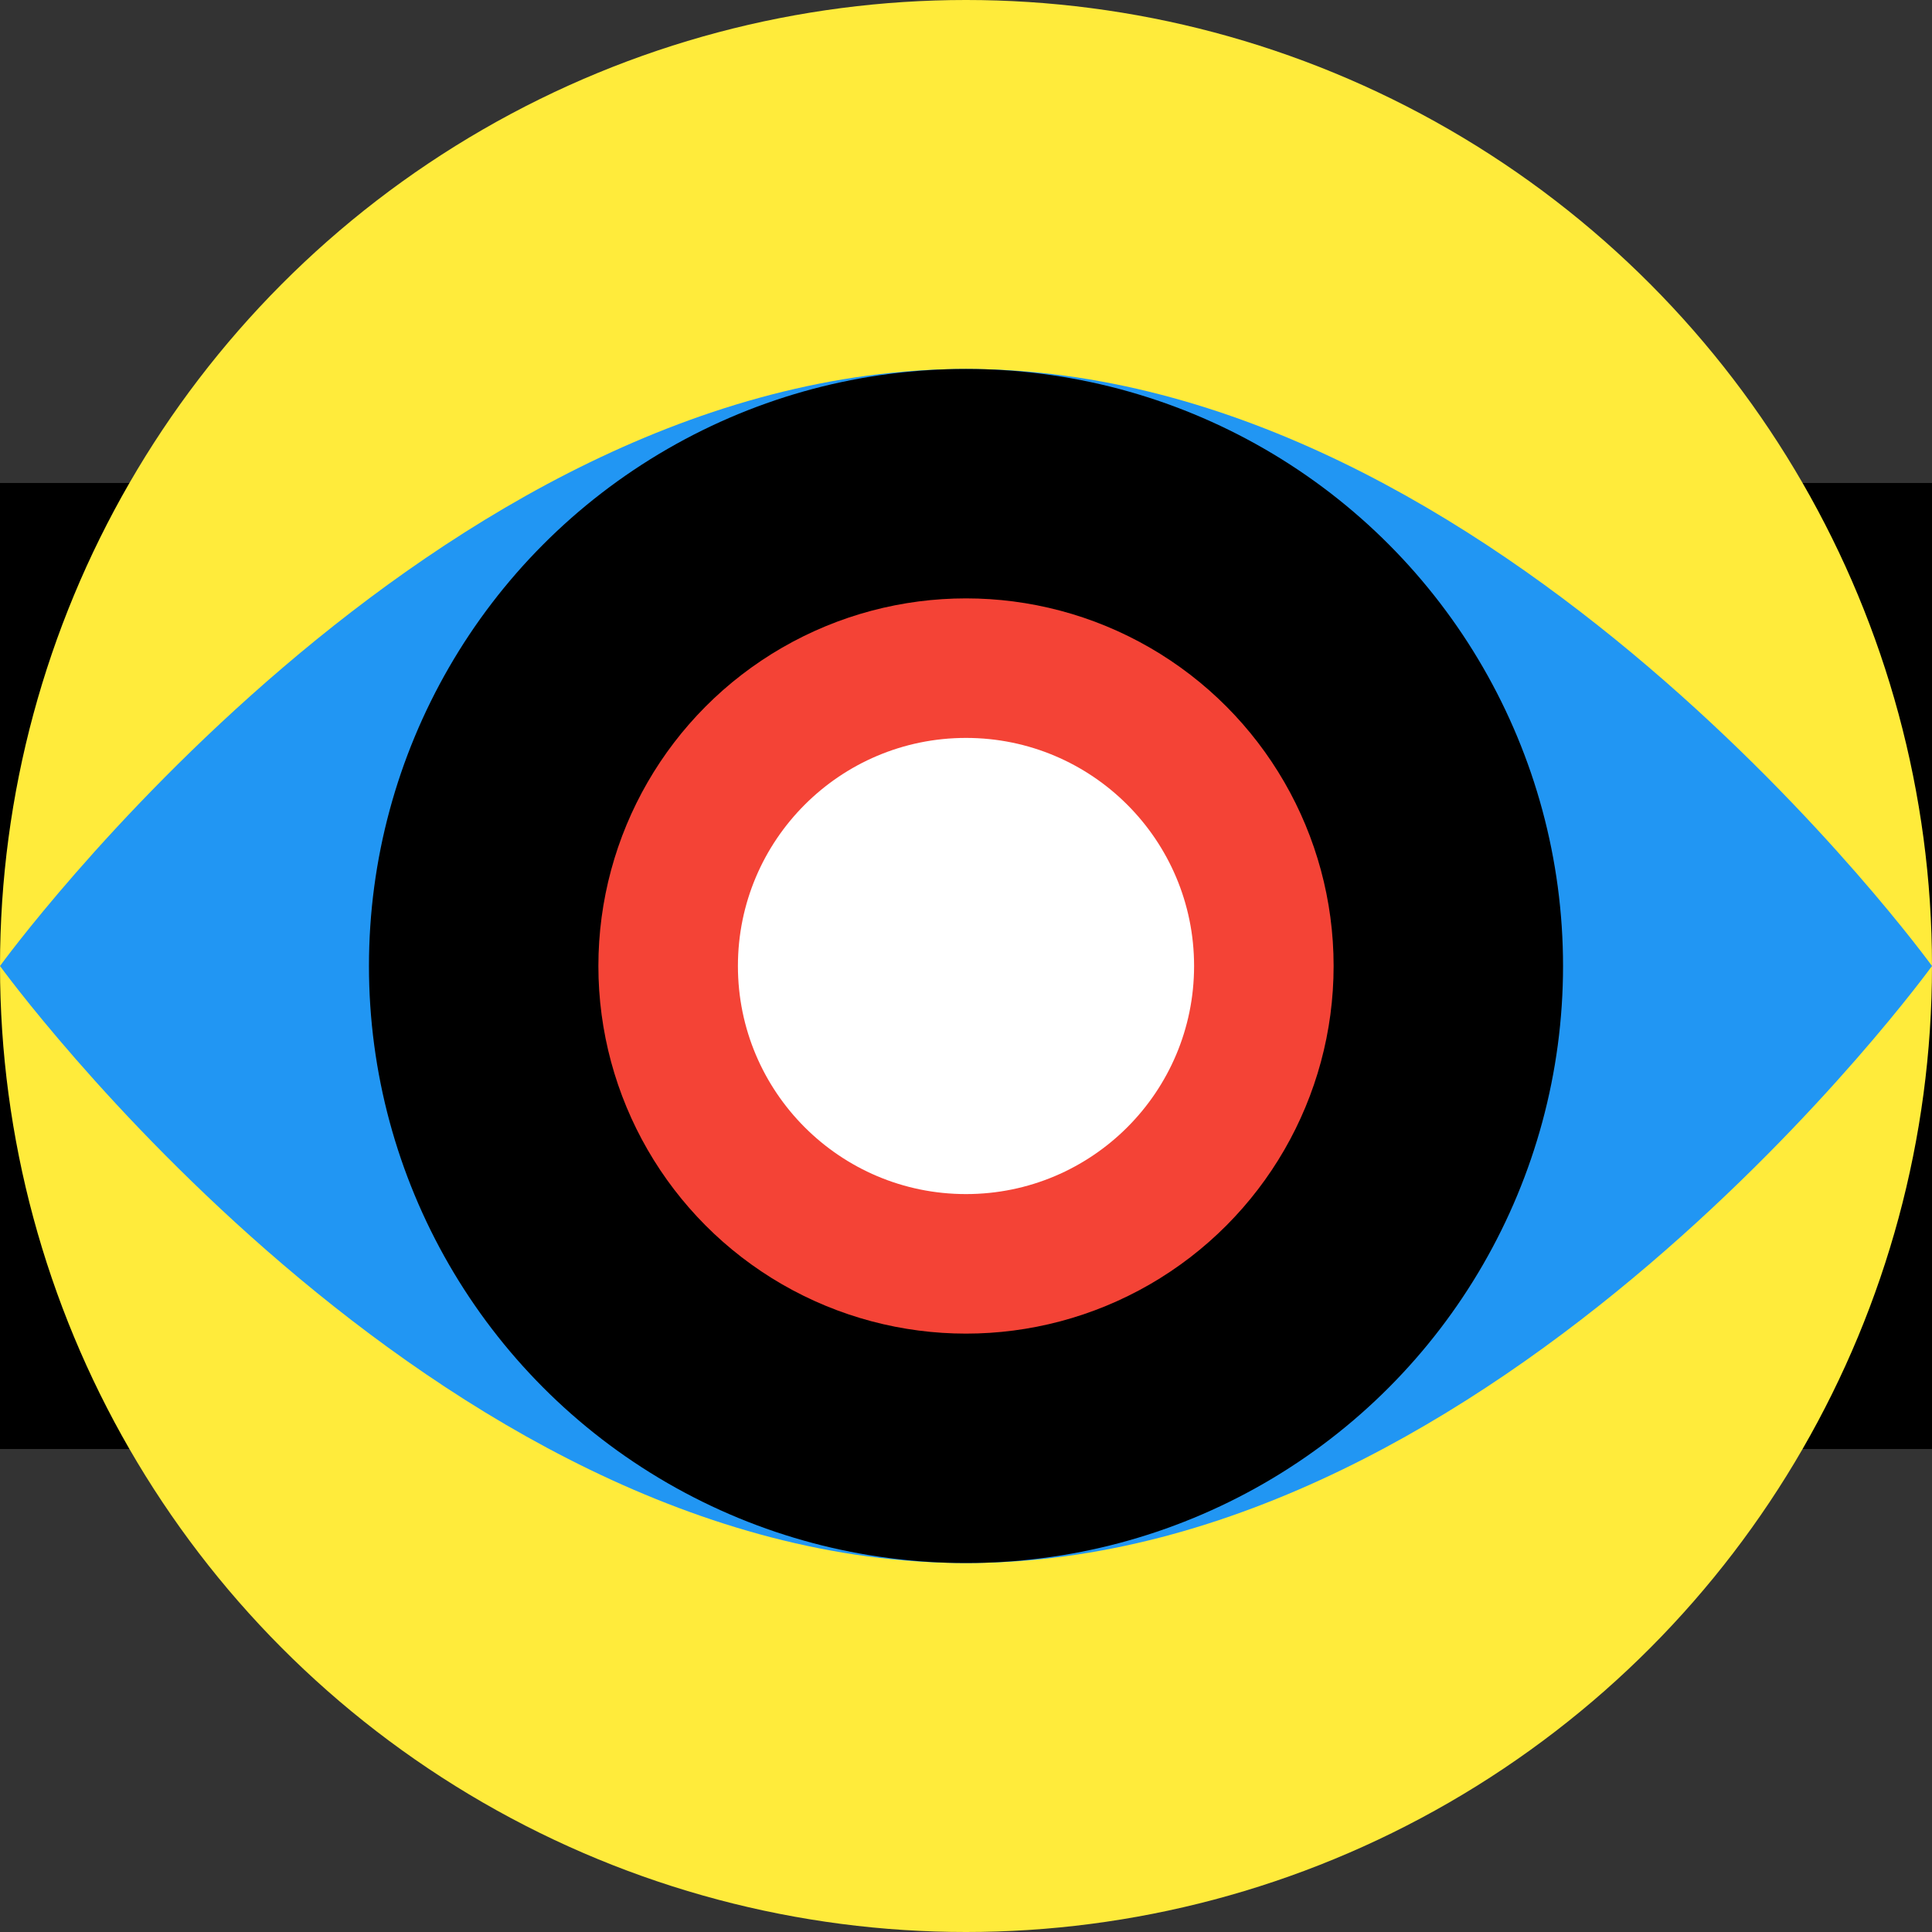 <?xml version="1.0" encoding="utf-8"?>
<!-- Generator: Adobe Illustrator 23.0.2, SVG Export Plug-In . SVG Version: 6.00 Build 0)  -->
<svg version="1.1" id="Layer_1" xmlns="http://www.w3.org/2000/svg" xmlns:xlink="http://www.w3.org/1999/xlink" x="0px" y="0px"
	 viewBox="0 0 720 720" style="enable-background:new 0 0 720 720;" xml:space="preserve">
<rect x="0" y="0" width="720" height="720" fill="#333333" stroke="none"/>
<style type="text/css">
	.st0{fill:#FFEB3B;}
	.st1{fill:#2196F3;}
	.st2{fill:#F44336;}
	.st3{fill:#FFFFFF;}
</style>
<title>oko720</title>
<g>
	<rect y="180" width="720" height="360"/>
</g>
<g>
	<circle class="st0" cx="360" cy="360" r="360"/>
</g>
<g id="Layer_3">
	<path class="st1" d="M720,360L720,360c0,0-161.2,222.5-360,222.5l0,0C161.2,582.5,0,360,0,360l0,0c0,0,161.2-222.5,360-222.5l0,0
		C558.8,137.5,720,360,720,360z"/>
</g>
<g id="Layer_4">
	<circle cx="360" cy="360" r="222.5"/>
</g>
<g id="Layer_5">
	<circle class="st2" cx="360" cy="360" r="137"/>
</g>
<g id="Layer_6">
	<circle class="st3" cx="360" cy="360" r="85"/>
</g>
</svg>
